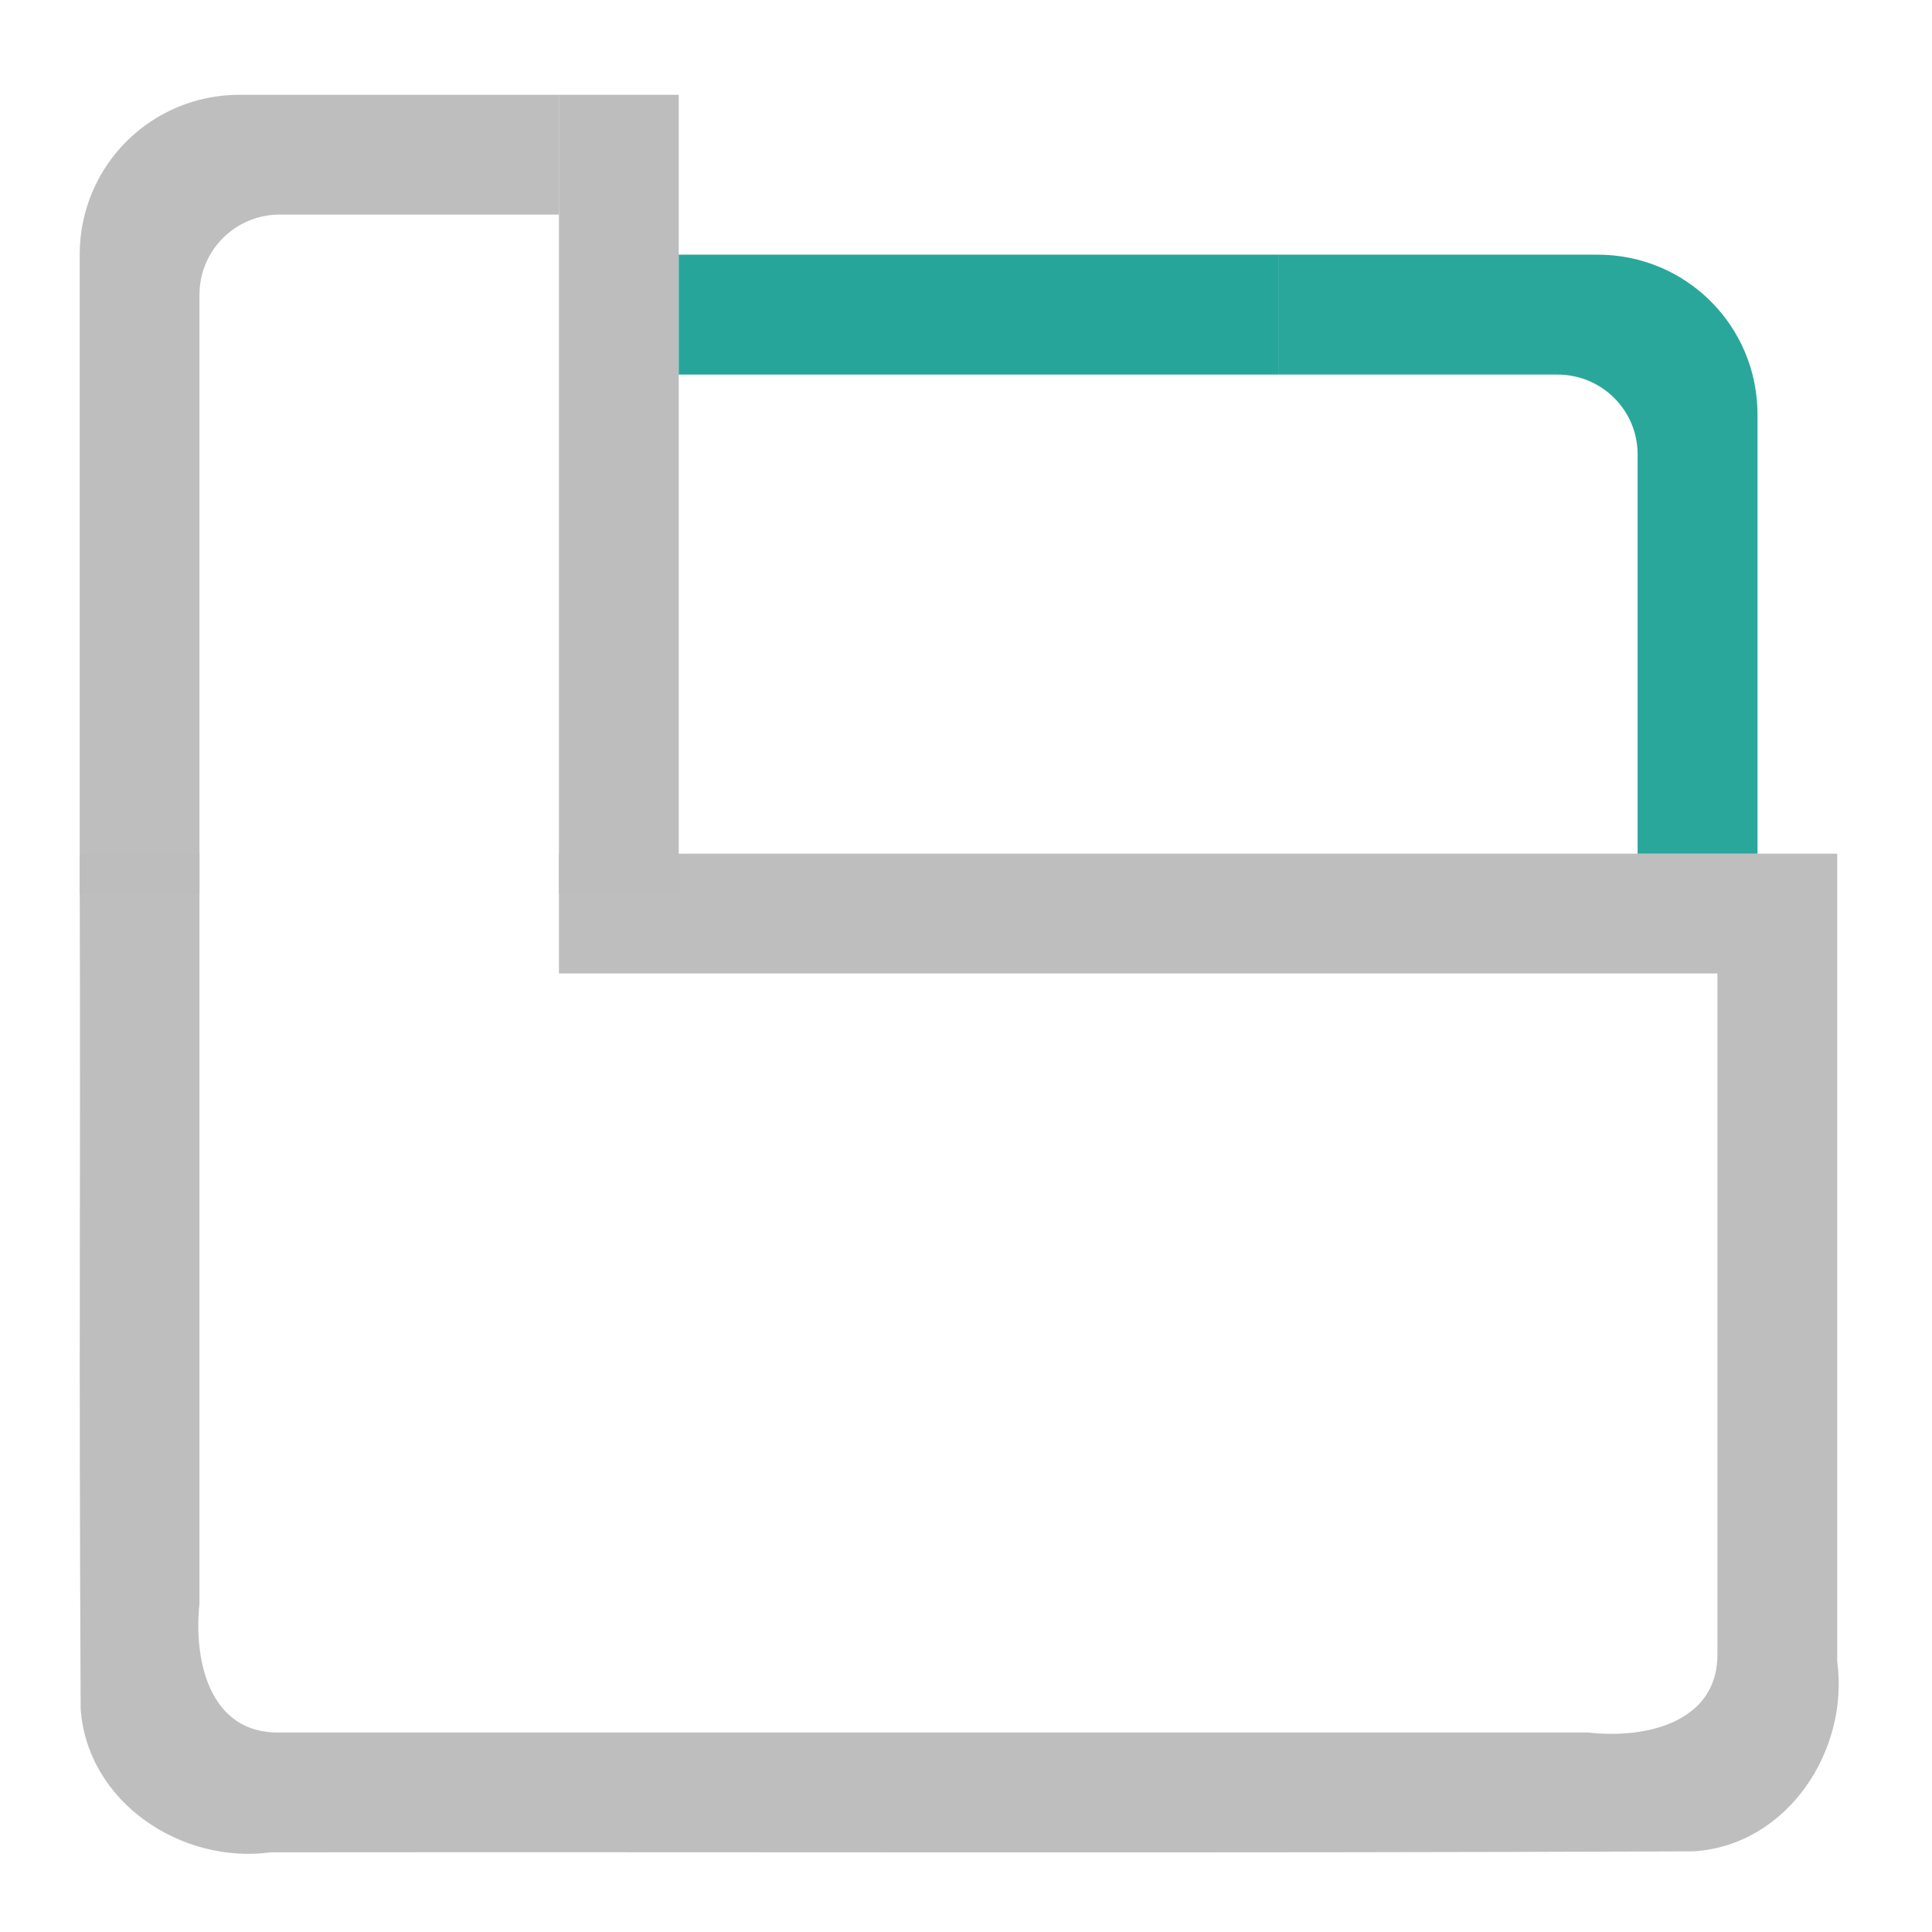 <?xml version="1.0" encoding="UTF-8"?>
<svg xmlns="http://www.w3.org/2000/svg" xmlns:xlink="http://www.w3.org/1999/xlink" width="16pt" height="16pt" viewBox="0 0 16 16" version="1.1">
<defs>
<filter id="alpha" filterUnits="objectBoundingBox" x="0%" y="0%" width="100%" height="100%">
  <feColorMatrix type="matrix" in="SourceGraphic" values="0 0 0 0 1 0 0 0 0 1 0 0 0 0 1 0 0 0 1 0"/>
</filter>
<mask id="mask0">
  <g filter="url(#alpha)">
<rect x="0" y="0" width="16" height="16" style="fill:rgb(0%,0%,0%);fill-opacity:0.988;stroke:none;"/>
  </g>
</mask>
<clipPath id="clip1">
  <rect x="0" y="0" width="16" height="16"/>
</clipPath>
<g id="surface5" clip-path="url(#clip1)">
<path style=" stroke:none;fill-rule:nonzero;fill:rgb(74.118%,74.118%,74.118%);fill-opacity:1;" d="M 0.66 7.07 C 0.668 10.422 0.652 10.801 0.668 14.152 C 0.723 14.93 1.508 15.441 2.242 15.34 C 6.172 15.336 10.098 15.348 14.027 15.332 C 14.805 15.281 15.316 14.496 15.215 13.758 L 15.215 7.07 L 4.629 7.07 L 4.629 8.062 L 14.223 8.062 L 14.223 13.688 C 14.234 14.27 13.617 14.402 13.156 14.348 L 2.316 14.348 C 1.73 14.359 1.602 13.742 1.652 13.281 L 1.652 7.07 Z M 0.66 7.07 "/>
</g>
<mask id="mask1">
  <g filter="url(#alpha)">
<rect x="0" y="0" width="16" height="16" style="fill:rgb(0%,0%,0%);fill-opacity:0.988;stroke:none;"/>
  </g>
</mask>
<clipPath id="clip2">
  <rect x="0" y="0" width="16" height="16"/>
</clipPath>
<g id="surface8" clip-path="url(#clip2)">
<path style=" stroke:none;fill-rule:nonzero;fill:rgb(74.118%,74.118%,74.118%);fill-opacity:1;" d="M 1.984 0.785 C 1.25 0.785 0.66 1.375 0.66 2.109 L 0.66 7.402 L 1.652 7.402 L 1.652 2.441 C 1.652 2.074 1.949 1.777 2.316 1.777 L 4.629 1.777 L 4.629 0.785 Z M 1.984 0.785 "/>
</g>
<mask id="mask2">
  <g filter="url(#alpha)">
<rect x="0" y="0" width="16" height="16" style="fill:rgb(0%,0%,0%);fill-opacity:0.988;stroke:none;"/>
  </g>
</mask>
<clipPath id="clip3">
  <rect x="0" y="0" width="16" height="16"/>
</clipPath>
<g id="surface11" clip-path="url(#clip3)">
<path style=" stroke:none;fill-rule:nonzero;fill:rgb(14.902%,65.098%,60.392%);fill-opacity:1;" d="M 13.23 2.109 C 13.965 2.109 14.555 2.699 14.555 3.434 L 14.555 7.07 L 13.562 7.07 L 13.562 3.762 C 13.562 3.398 13.266 3.102 12.898 3.102 L 10.586 3.102 L 10.586 2.109 Z M 13.23 2.109 "/>
</g>
</defs>
<g id="surface1">
<use xlink:href="#surface5" mask="url(#mask0)"/>
<use xlink:href="#surface8" mask="url(#mask1)"/>
<path style=" stroke:none;fill-rule:nonzero;fill:rgb(74.118%,74.118%,74.118%);fill-opacity:1;" d="M 4.629 0.785 L 5.621 0.785 L 5.621 7.402 L 4.629 7.402 Z M 4.629 0.785 "/>
<use xlink:href="#surface11" mask="url(#mask2)"/>
<path style=" stroke:none;fill-rule:nonzero;fill:rgb(14.902%,65.098%,60.392%);fill-opacity:1;" d="M 10.586 3.102 L 10.586 2.109 L 5.621 2.109 L 5.621 3.102 Z M 10.586 3.102 "/>
</g>
</svg>
